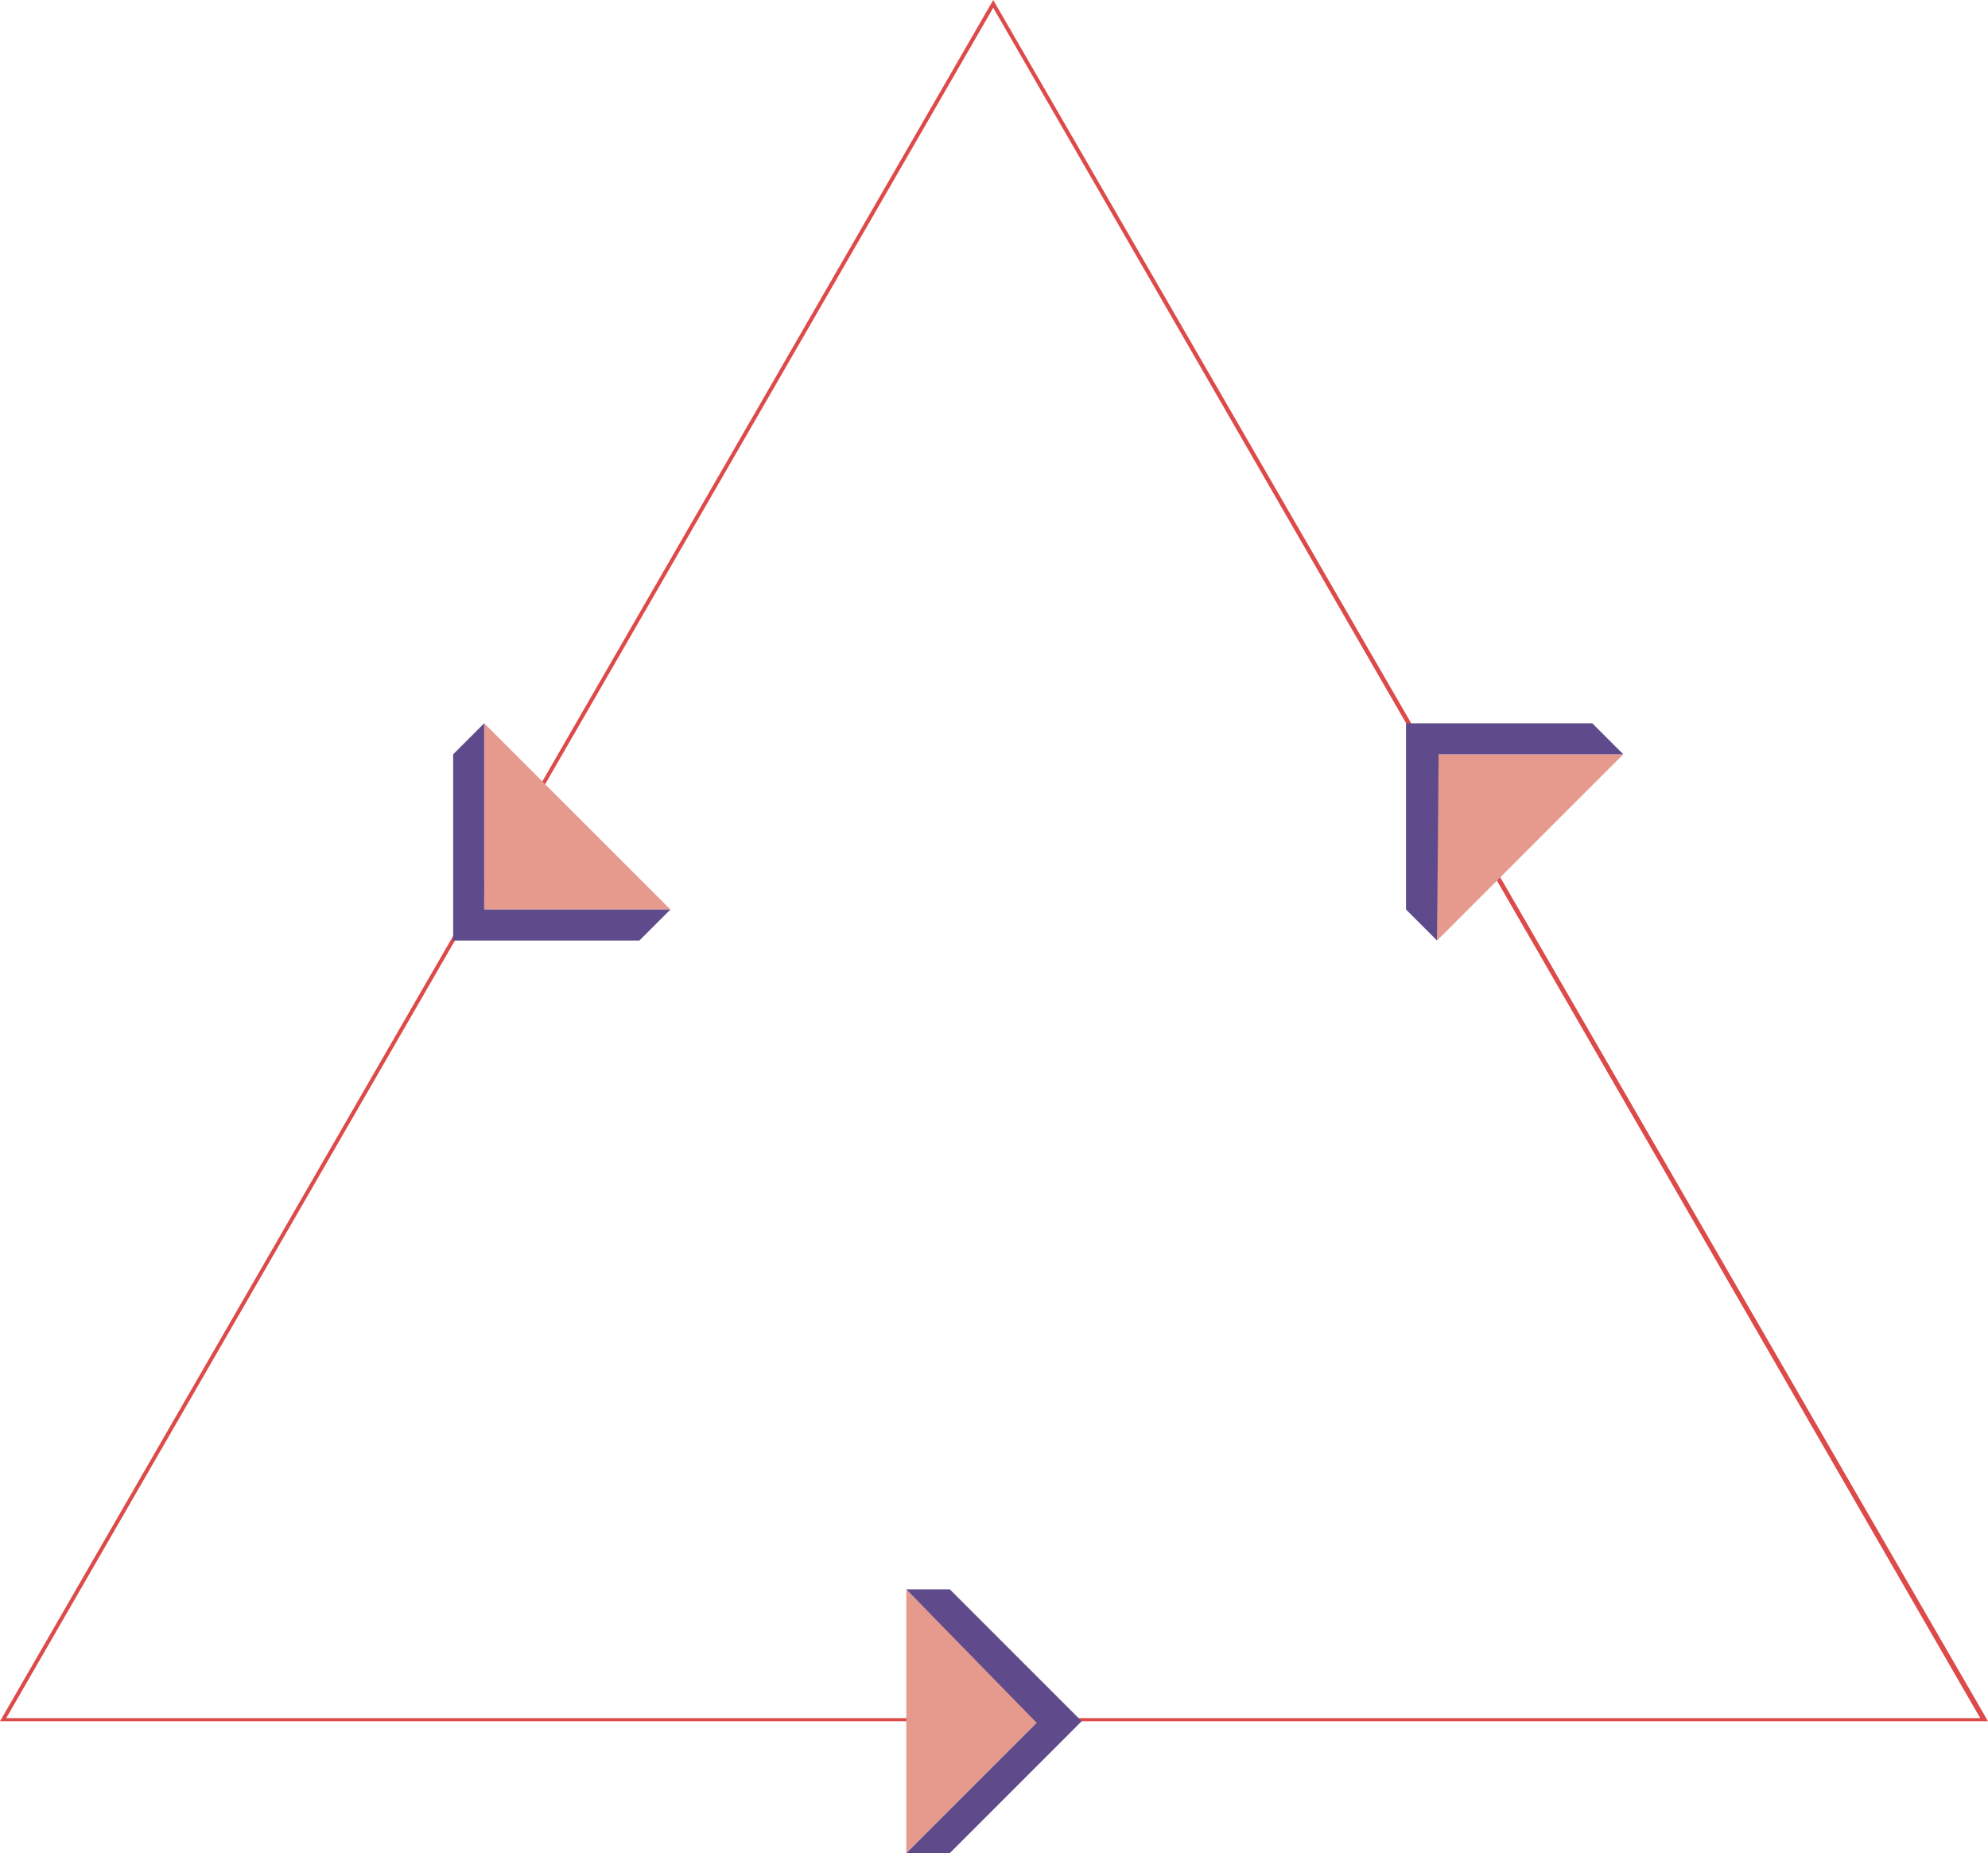 <?xml version="1.0" encoding="utf-8"?>
<!-- Generator: Adobe Illustrator 28.5.0, SVG Export Plug-In . SVG Version: 9.03 Build 54727)  -->
<svg version="1.1" id="Layer_1" xmlns="http://www.w3.org/2000/svg" xmlns:xlink="http://www.w3.org/1999/xlink" x="0px" y="0px"
	 viewBox="0 0 128.1 119.4" style="enable-background:new 0 0 128.1 119.4;" xml:space="preserve">
<style type="text/css">
	.st0{fill:#DD4A4A;}
	.st1{fill:#E69A8D;}
	.st2{fill:#5F4B8B;}
</style>
<g>
	<path vector-effect="non-scaling-stroke" class="st0" d="M64,0.5l63.6,110.2H0.4L64,0.5 M64,0L0,110.9h128.1L64,0L64,0z"/>
</g>
<g>
	<polygon class="st1" points="43.2,58.6 31.2,58.6 31.2,46.6 	"/>
	<polyline class="st2" points="43.2,58.6 41.2,60.6 29.2,60.6 29.2,48.6 31.2,46.6 31.2,58.6 	"/>
</g>
<g>
	<polygon class="st1" points="92.6,60.6 92.6,48.6 104.6,48.6 	"/>
	<polyline class="st2" points="92.6,60.6 90.6,58.6 90.6,46.6 102.6,46.6 104.6,48.6 92.7,48.6 	"/>
</g>
<g>
	<polygon class="st1" points="58.4,102.4 66.9,110.9 58.4,119.4 	"/>
	<polyline class="st2" points="58.4,102.4 61.2,102.4 69.7,110.9 61.2,119.4 58.4,119.4 66.8,111 	"/>
</g>
</svg>
